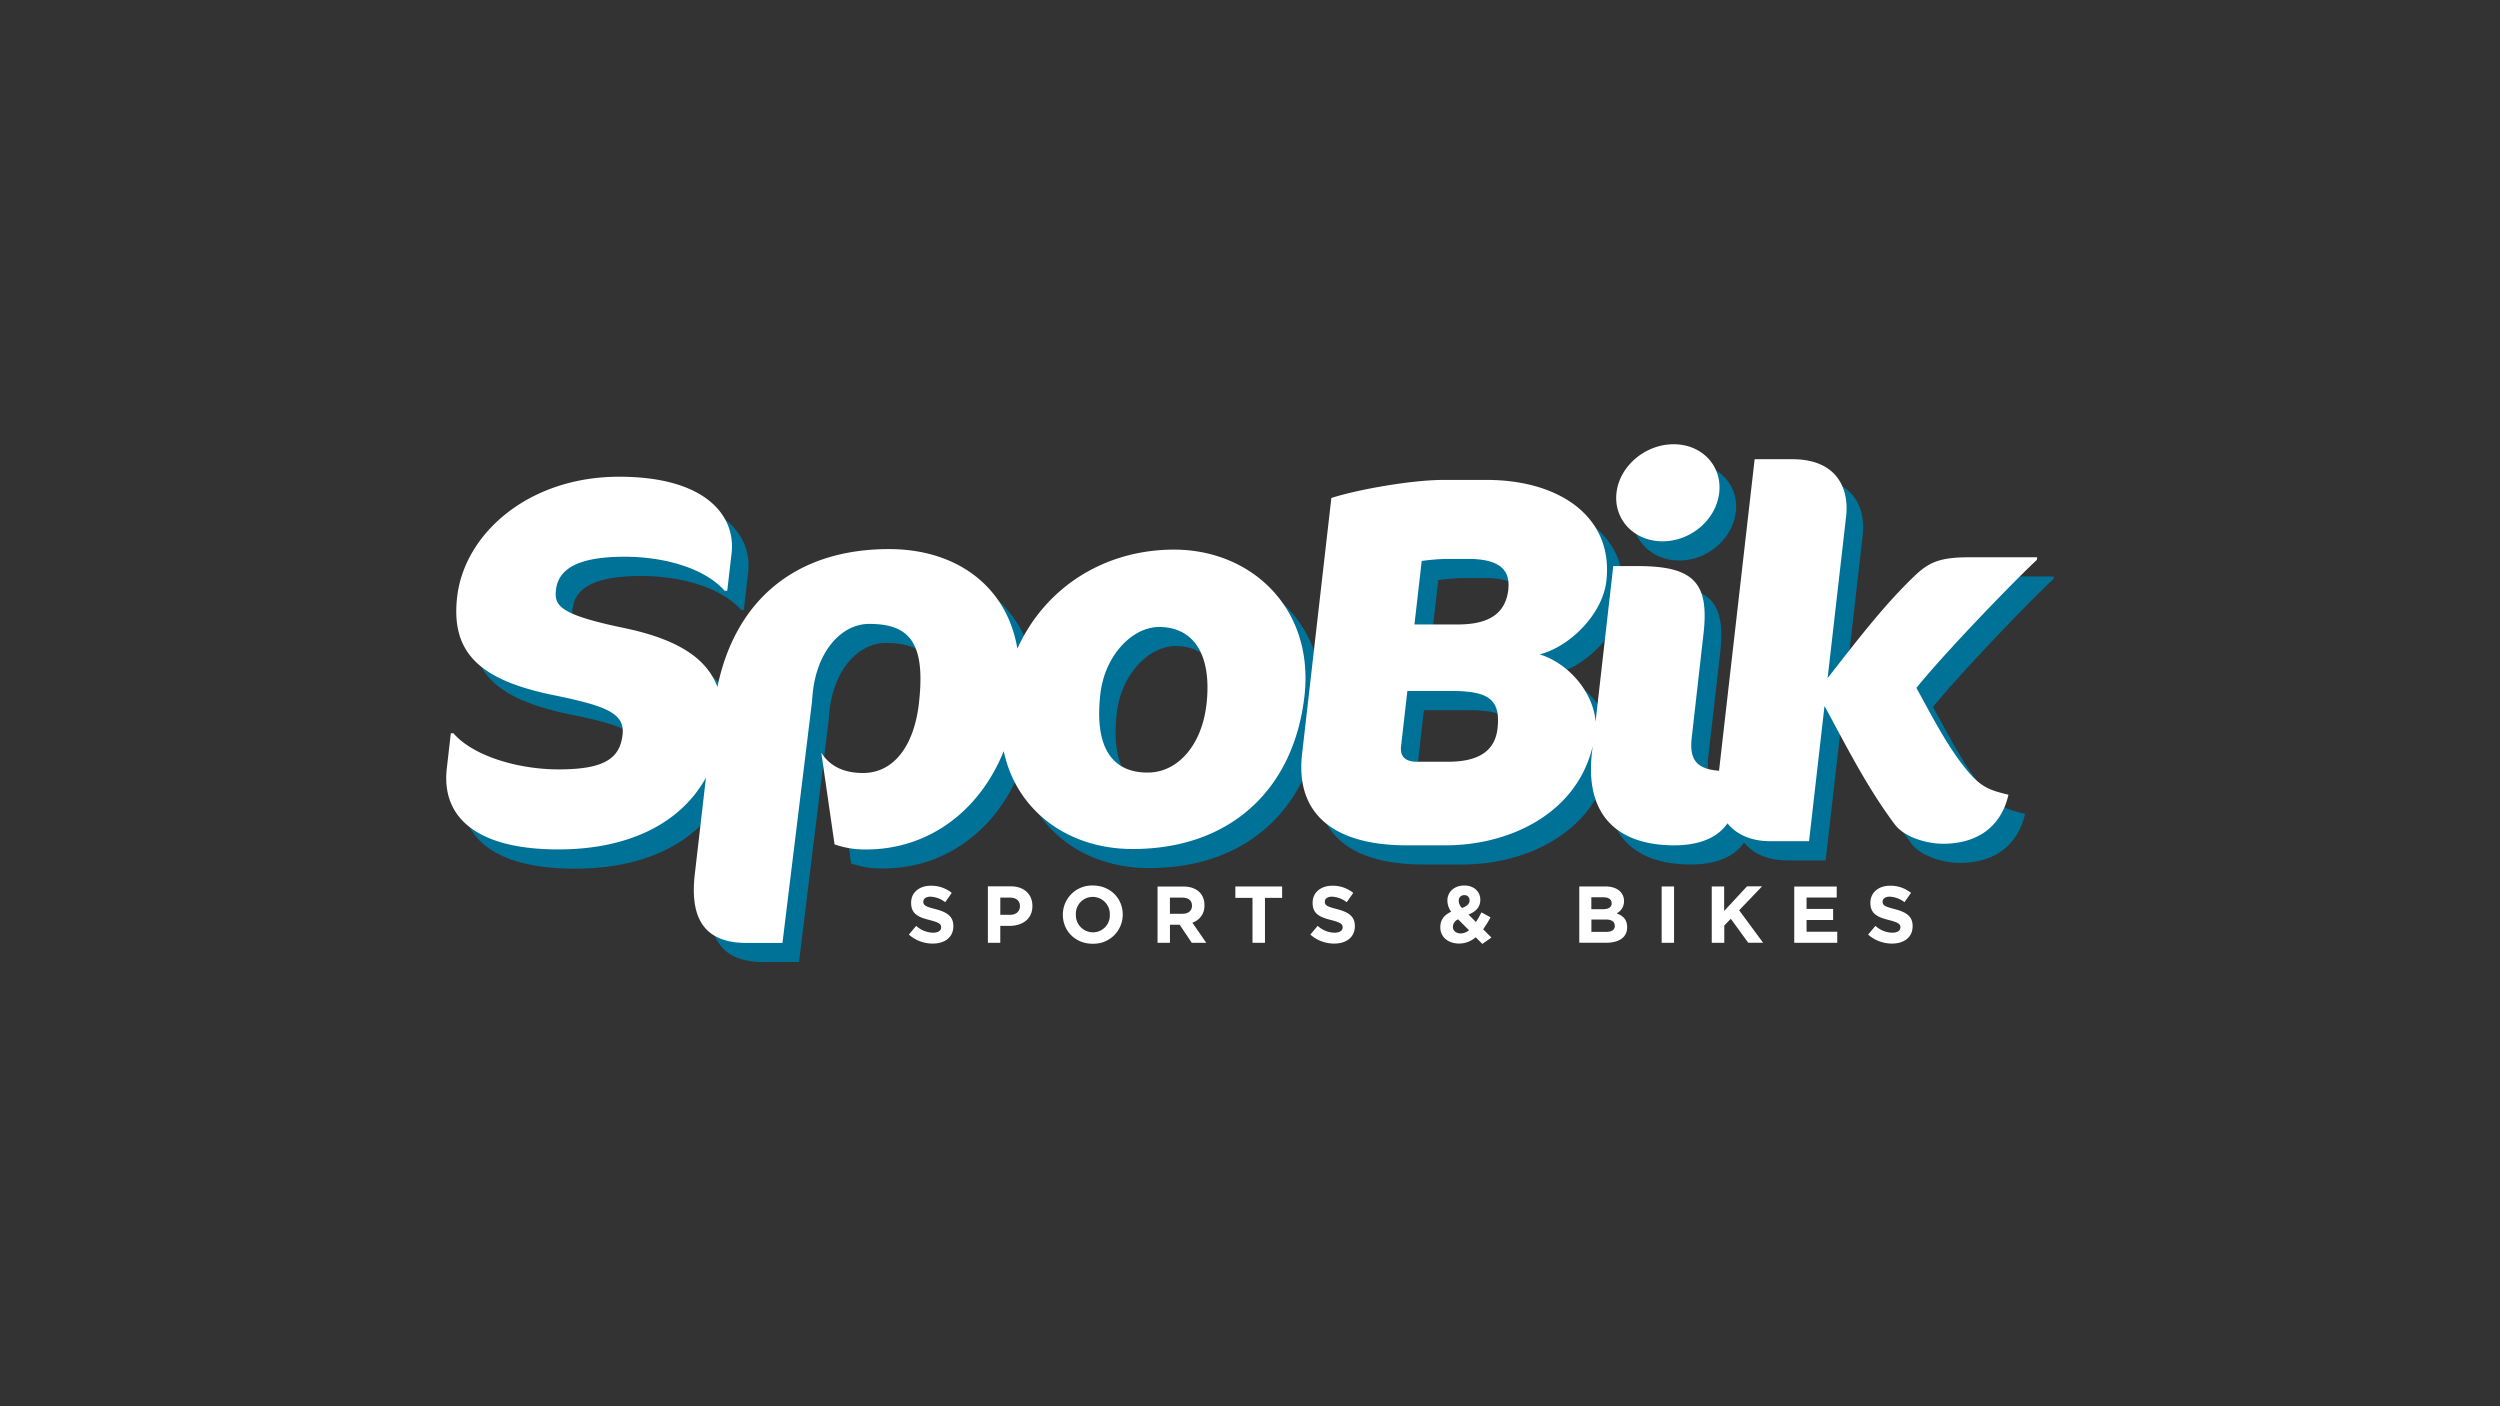 <?xml version="1.0" encoding="UTF-8" standalone="no"?>
<svg
   xmlns:dc="http://purl.org/dc/elements/1.1/"
   xmlns:cc="http://creativecommons.org/ns#"
   xmlns:rdf="http://www.w3.org/1999/02/22-rdf-syntax-ns#"
   xmlns:svg="http://www.w3.org/2000/svg"
   xmlns="http://www.w3.org/2000/svg"
   xmlns:sodipodi="http://sodipodi.sourceforge.net/DTD/sodipodi-0.dtd"
   xmlns:inkscape="http://www.inkscape.org/namespaces/inkscape"
   id="Layer_1"
   data-name="Layer 1"
   width="100%"
   height="100%"
   viewBox="0 0 1920 1080"
   version="1.1"
   sodipodi:docname="Spobik.svg"
   inkscape:version="1.0.2 (e86c870879, 2021-01-15)">
  <rect x="0" y="0" width="1920" height="1080" fill="#333333" stroke="none"/>
  <sodipodi:namedview
     pagecolor="#ffffff"
     bordercolor="#666666"
     borderopacity="1"
     objecttolerance="10"
     gridtolerance="10"
     guidetolerance="10"
     inkscape:pageopacity="0"
     inkscape:pageshadow="2"
     inkscape:window-width="1920"
     inkscape:window-height="1017"
     id="namedview19"
     showgrid="false"
     inkscape:zoom="0.67760417"
     inkscape:cx="960"
     inkscape:cy="540"
     inkscape:window-x="-8"
     inkscape:window-y="-8"
     inkscape:window-maximized="1"
     inkscape:current-layer="Layer_1" />
  <defs
     id="defs4">
    <style
       id="style2">.cls-1{fill:#007298;}.cls-1,.cls-3{fill-rule:evenodd;}.cls-2,.cls-3{fill:#fff;}</style>
  </defs>
  <title
     id="title6">Spobik</title>
  <path
     class="cls-1"
     d="m 939.206,556.196 c -3.441,30.069 -21.399,51.786 -45.204,51.786 -26.561,0 -41.128,-18.242 -36.317,-60.256 3.341,-29.735 24.523,-51.536 45.104,-51.536 26.16,0 40.861,20.614 36.367,59.855 m -155.609,35.465 c 9.489,45.238 48.779,75.173 98.962,75.173 75.324,0 123.785,-45.989 131.971,-117.337 7.701,-67.389 -40.644,-112.593 -100.114,-112.593 -53.557,0 -99.062,29.017 -120.361,76.075 -7.935,-47.493 -46.24,-76.476 -98.561,-76.476 -71.214,0 -117.855,38.706 -131.804,105.844 -8.436,-22.752 -32.141,-36.918 -71.381,-45.137 -49.564,-10.307 -53.958,-17.039 -52.538,-29.334 1.771,-15.469 15.586,-25.375 52.855,-25.375 28.549,0 60.54,7.935 76.694,26.16 h 1.988 l 3.341,-28.933 c 3.224,-28.148 -19.061,-58.669 -86.449,-58.669 -69.377,0 -118.757,43.601 -124.337,92.363 -4.761,41.629 15.736,63.48 73.837,75.324 40.677,8.353 55.127,13.882 53.206,30.52 -2.088,18.242 -14.133,26.561 -49.03,26.561 -31.322,0 -65.818,-10.307 -80.87,-27.747 h -2.021 l -3.09,26.962 c -4.494,39.24 25.392,62.244 85.648,62.244 54.893,0 94.418,-20.664 113.378,-55.127 l -8.536,74.088 c -4.243,36.868 9.823,52.722 39.959,52.722 h 27.363 l 22.686,-185.177 q 0.234,-3.792 0.702,-7.902 c 3.675,-32.107 22.585,-51.936 43.2,-51.936 30.921,0 43.567,14.266 38.205,61.057 -3.725,32.508 -19.194,53.457 -42.982,53.457 -13.598,0 -25.058,-4.527 -31.99,-15.619 l 10.207,70.462 a 71.248,71.248 0 0 0 24.189,3.825 c 46.44,0.134 86.399,-27.68 105.727,-75.407 z"
     id="path8"
     style="stroke-width:1.671" />
  <path
     class="cls-1"
     d="m 1162.805,574.354 c -1.771,15.452 -12.412,25.375 -37.787,25.375 h -24.189 c -8.72,0 -13.03,-3.959 -12.111,-11.894 l 4.845,-42.414 h 34.88 c 28.148,0 36.852,7.133 34.346,28.933 m 8.353,-107.03 c -1.988,17.44 -13.364,26.962 -38.756,26.962 h -33.377 l 5.58,-48.762 a 165.665,165.665 0 0 1 18.81,-1.587 h 16.705 c 21.75,0 32.876,6.732 30.971,23.387 z m 66.954,101.651 c -1.637,-21.8 -20.013,-44.519 -42.999,-51.703 23.27,-5.947 48.328,-30.921 51.235,-56.296 5.663,-49.548 -36.3,-77.696 -91.879,-77.696 h -33.26 c -23.788,0 -65.033,7.133 -86.032,13.882 l -22.452,196.62 c -5.346,46.775 25.275,70.162 80.385,70.162 h 29.769 c 49.898,0 100.899,-24.807 113.044,-76.042 l -0.535,4.677 c -5.897,51.536 23.153,71.365 63.196,71.365 16.872,0 32.408,-4.544 40.878,-16.889 6.966,8.637 18.276,13.715 32.909,13.715 h 29.735 l 11.877,-103.873 c 17.023,31.322 32.525,62.244 53.841,90.776 7.902,10.708 26.027,15.035 37.136,15.035 26.962,0 44.753,-13.481 50.299,-37.654 -16.204,-3.959 -22.318,-5.947 -36.434,-24.573 -13.063,-17.44 -23.755,-38.422 -34.262,-57.483 23.087,-28.549 77.445,-84.445 92.513,-98.31 l 0.234,-1.988 h -52.772 c -22.986,0 -31.021,4.36 -41.763,14.667 -24.039,22.986 -45.538,51.536 -66.42,78.097 L 1430.522,411.378 c 2.489,-21.8 -7.267,-44.001 -41.345,-44.001 h -28.883 l -27.363,239.285 c -16.438,-1.203 -22.986,-7.785 -20.998,-25.158 l 9.154,-80.085 c 4.527,-39.641 -7.935,-51.936 -50.75,-51.936 h -18.643 z m 95.036,-175.789 c 2.355,-20.614 -13.18,-37.269 -34.981,-37.269 -21.8,0 -41.546,16.705 -43.901,37.269 -2.356,20.564 13.581,37.269 35.382,37.269 21.8,0 41.078,-16.655 43.434,-37.269 z"
     id="path10"
     style="stroke-width:1.671" />
  <path
     class="cls-2"
     d="m 926.493,541.395 c -3.441,30.069 -21.399,51.936 -45.104,51.936 -26.561,0 -41.128,-18.242 -36.317,-60.256 3.341,-29.735 24.523,-51.536 45.104,-51.536 26.16,0 40.861,20.614 36.367,59.855 m -155.659,35.465 c 9.489,45.238 48.779,75.173 98.962,75.173 75.324,0 123.785,-45.989 131.971,-117.337 7.701,-67.389 -40.644,-112.593 -100.114,-112.593 -53.557,0 -99.062,29.017 -120.361,76.075 -7.935,-47.493 -46.24,-76.476 -98.561,-76.476 -71.214,0 -117.855,38.706 -131.804,105.844 -8.503,-22.869 -32.141,-36.969 -71.448,-45.188 -49.564,-10.307 -53.958,-17.039 -52.538,-29.334 1.771,-15.436 15.603,-25.459 52.855,-25.459 28.549,0 60.54,7.935 76.694,26.16 h 1.988 l 3.341,-28.933 c 3.224,-28.148 -19.061,-58.669 -86.449,-58.669 -69.377,0 -118.757,43.601 -124.337,92.363 -4.761,41.629 15.736,63.48 73.837,75.324 40.677,8.353 55.127,13.882 53.206,30.52 -2.088,18.242 -14.133,26.561 -49.03,26.561 -31.322,0 -65.818,-10.307 -80.87,-27.747 h -1.988 l -3.09,26.962 c -4.494,39.24 25.392,62.244 85.647,62.244 54.893,0 94.418,-20.664 113.378,-55.127 l -8.57,74.238 c -4.243,36.868 9.823,52.722 39.959,52.722 h 27.363 l 22.686,-185.194 q 0.234,-3.792 0.702,-7.902 c 3.675,-32.107 22.585,-51.936 43.2,-51.936 30.921,0 43.567,14.266 38.205,61.057 -3.725,32.508 -19.211,53.457 -42.982,53.457 -13.598,0 -25.058,-4.527 -31.99,-15.619 l 10.207,70.462 a 71.248,71.248 0 0 0 24.189,3.892 c 46.457,0 86.416,-27.831 105.744,-75.541 z"
     id="path12"
     style="stroke-width:1.671" />
  <path
     class="cls-3"
     d="m 1150.075,559.637 c -1.771,15.452 -12.412,25.375 -37.787,25.375 h -24.172 c -8.72,0 -13.03,-3.959 -12.111,-11.894 l 4.845,-42.414 h 34.88 c 28.148,0 36.852,7.133 34.346,28.95 m 8.353,-107.03 c -1.988,17.44 -13.364,26.962 -38.756,26.962 h -33.377 l 5.58,-48.762 a 165.615,165.615 0 0 1 18.81,-1.587 h 16.705 c 21.75,0 32.876,6.682 30.971,23.387 z m 66.954,101.651 c -1.537,-21.717 -19.896,-44.586 -42.932,-51.703 23.27,-5.947 48.328,-30.921 51.235,-56.296 5.663,-49.548 -36.3,-77.696 -91.879,-77.696 h -33.293 c -23.788,0 -65.033,7.133 -86.032,13.865 l -22.485,196.603 c -5.346,46.775 25.275,70.162 80.385,70.162 h 29.735 c 49.898,0 100.899,-24.807 113.044,-76.042 l -0.534,4.677 c -5.897,51.536 23.153,71.365 63.196,71.365 16.872,0 32.408,-4.544 40.878,-16.889 6.966,8.637 18.276,13.732 32.909,13.732 h 29.735 l 11.877,-103.873 c 17.023,31.322 32.525,62.244 53.841,90.793 7.902,10.708 26.027,15.035 37.136,15.035 26.962,0 44.753,-13.481 50.299,-37.654 -16.204,-3.959 -22.318,-5.947 -36.434,-24.573 -13.063,-17.44 -23.755,-38.422 -34.262,-57.483 23.087,-28.549 77.445,-84.445 92.513,-98.31 l 0.234,-1.988 h -52.755 c -22.986,0 -31.021,4.36 -41.763,14.667 -24.039,22.986 -45.538,51.536 -66.42,78.097 l 14.199,-124.086 c 2.489,-21.8 -7.267,-44.001 -41.345,-44.001 h -28.9 l -27.346,239.252 c -16.438,-1.203 -22.986,-7.785 -20.998,-25.158 l 9.071,-80.085 c 4.527,-39.641 -7.935,-51.936 -50.75,-51.936 h -18.559 z m 94.969,-175.822 c 2.355,-20.614 -13.18,-37.269 -34.981,-37.269 -21.8,0 -41.546,16.705 -43.901,37.269 -2.355,20.564 13.581,37.269 35.382,37.269 21.8,0 41.145,-16.655 43.5,-37.269 z"
     id="path14"
     style="stroke-width:1.671" />
  <path
     class="cls-2"
     d="m 1453.007,724.668 c 9.338,0 15.887,-4.828 15.887,-13.364 v -0.117 c 0,-7.534 -5.012,-10.691 -13.715,-12.98 -7.484,-1.921 -9.338,-2.84 -9.338,-5.68 v -0.117 c 0,-2.105 1.921,-3.775 5.563,-3.775 a 20.314,20.314 0 0 1 11.243,4.26 l 5.012,-7.167 a 25.058,25.058 0 0 0 -16.07,-5.496 c -8.837,0 -15.135,5.195 -15.135,13.047 v 0.117 c 0,8.586 5.63,11.009 14.333,13.231 7.233,1.854 8.72,3.09 8.72,5.496 v 0.117 c 0,2.539 -2.355,4.076 -6.248,4.076 a 19.846,19.846 0 0 1 -12.913,-5.245 l -5.63,6.682 a 27.53,27.53 0 0 0 18.376,6.916 m -75.023,-0.618 h 32.943 v -8.47 h -23.571 v -9.038 h 20.397 v -8.47 h -20.397 v -8.77 h 23.17 v -8.47 h -32.625 v 43.266 z m -63.346,0 h 9.522 v -13.231 l 5.012,-5.195 13.364,18.376 h 11.426 l -18.376,-24.907 17.607,-18.376 h -11.577 l -17.557,18.91 V 680.8 h -9.522 v 43.266 z m -38.572,0 h 9.522 V 680.783 h -9.522 z m -35.966,-13.164 v 0.117 c 0,3.207 -2.539,4.694 -6.682,4.694 h -11.309 v -9.522 h 10.925 c 4.828,0.017 6.983,1.821 6.983,4.711 z m -2.405,-17.19 c 0,3.207 -2.656,4.577 -6.866,4.577 h -8.77 v -9.154 h 9.305 c 4.009,0 6.248,1.671 6.248,4.444 v 0.117 z m -24.907,30.337 h 20.581 c 9.773,0 16.187,-3.959 16.187,-11.861 v -0.117 c 0,-5.813 -3.09,-8.72 -8.102,-10.624 a 10.023,10.023 0 0 0 5.68,-9.338 v -0.117 a 9.923,9.923 0 0 0 -2.974,-7.35 c -2.472,-2.472 -6.365,-3.825 -11.309,-3.825 h -20.046 v 43.266 z m -90.993,-7.167 c -3.525,0 -6.064,-2.038 -6.064,-5.012 v -0.117 a 6.448,6.448 0 0 1 4.026,-5.68 l 8.353,8.353 a 10.257,10.257 0 0 1 -6.398,2.472 z m 0.986,-19.512 a 7.718,7.718 0 0 1 -2.539,-5.379 v -0.117 a 4.076,4.076 0 0 1 4.21,-4.393 3.809,3.809 0 0 1 4.076,4.009 v 0.117 c -0.067,2.74 -2.055,4.343 -5.747,5.763 z m 15.569,27.564 6.983,-4.878 -6.365,-6.365 a 79.918,79.918 0 0 0 5.68,-9.154 l -6.983,-3.825 c -1.353,2.656 -2.773,5.195 -4.21,7.417 l -5.747,-5.747 c 5.379,-2.105 9.088,-5.496 9.088,-11.309 v -0.117 c 0,-6.064 -4.828,-10.875 -12.178,-10.875 -8.353,0 -13.097,5.446 -13.097,11.376 v 0.067 a 14.467,14.467 0 0 0 2.907,8.687 c -5.446,2.472 -8.353,6.365 -8.353,11.861 v 0.117 c 0,7.668 6.248,12.479 14.517,12.479 a 19.478,19.478 0 0 0 12.662,-4.828 z m -113.796,-0.251 c 9.338,0 15.887,-4.828 15.887,-13.364 v -0.117 c 0,-7.534 -5.012,-10.691 -13.715,-12.98 -7.484,-1.921 -9.338,-2.84 -9.338,-5.68 v -0.117 c 0,-2.105 1.921,-3.775 5.563,-3.775 a 20.314,20.314 0 0 1 11.243,4.26 l 5.012,-7.167 a 25.058,25.058 0 0 0 -16.07,-5.496 c -8.837,0 -15.135,5.195 -15.135,13.047 v 0.117 c 0,8.586 5.63,11.009 14.333,13.231 7.233,1.854 8.72,3.09 8.72,5.496 v 0.117 c 0,2.539 -2.356,4.076 -6.248,4.076 a 19.846,19.846 0 0 1 -12.913,-5.245 l -5.63,6.682 a 27.53,27.53 0 0 0 18.225,6.916 z m -62.661,-0.618 h 9.522 v -34.48 h 13.164 v -8.77 h -35.916 v 8.77 h 13.164 v 34.48 z m -63.48,-22.251 v -12.429 h 9.455 c 4.627,0 7.484,2.105 7.484,6.181 v 0.117 c 0,3.642 -2.656,6.114 -7.3,6.114 h -9.639 z m -9.505,22.251 h 9.522 v -13.832 h 7.484 l 9.271,13.849 h 11.126 l -10.675,-15.452 a 13.364,13.364 0 0 0 9.271,-13.364 v -0.117 a 13.581,13.581 0 0 0 -3.709,-9.889 c -2.84,-2.84 -7.1,-4.393 -12.612,-4.393 h -19.679 v 43.266 z m -49.631,-8.035 a 13.147,13.147 0 0 1 -13.097,-13.598 v -0.117 a 12.93,12.93 0 0 1 12.98,-13.481 13.147,13.147 0 0 1 13.097,13.598 v 0.117 a 12.947,12.947 0 0 1 -13.047,13.498 z m -0.117,8.77 a 22.368,22.368 0 0 0 23.02,-22.352 v -0.117 c 0,-12.295 -9.572,-22.251 -22.936,-22.251 a 22.368,22.368 0 0 0 -23.053,22.368 v 0.117 c -0.033,12.345 9.539,22.251 22.886,22.251 z m -71.014,-22.184 v -13.231 h 7.35 c 4.761,0 7.718,2.289 7.718,6.548 v 0.117 c 0,3.709 -2.773,6.548 -7.534,6.548 h -7.534 z m -9.539,21.449 h 9.522 v -12.98 h 7.183 c 9.706,0 17.49,-5.195 17.49,-15.202 v -0.117 c 0,-8.837 -6.248,-15.035 -16.555,-15.035 h -17.641 v 43.266 z m -42.398,0.618 c 9.338,0 15.887,-4.828 15.887,-13.364 v -0.117 c 0,-7.534 -5.012,-10.691 -13.715,-12.98 -7.484,-1.921 -9.338,-2.84 -9.338,-5.68 v -0.117 c 0,-2.105 1.921,-3.775 5.563,-3.775 a 20.314,20.314 0 0 1 11.243,4.26 l 5.012,-7.167 a 25.058,25.058 0 0 0 -16.07,-5.496 c -8.837,0 -15.135,5.195 -15.135,13.047 v 0.117 c 0,8.586 5.63,11.009 14.333,13.231 7.233,1.854 8.72,3.09 8.72,5.496 v 0.117 c 0,2.539 -2.355,4.076 -6.248,4.076 a 19.846,19.846 0 0 1 -12.913,-5.245 l -5.63,6.682 a 27.53,27.53 0 0 0 18.242,6.916 z"
     id="path16"
     style="stroke-width:1.671" />
</svg>

